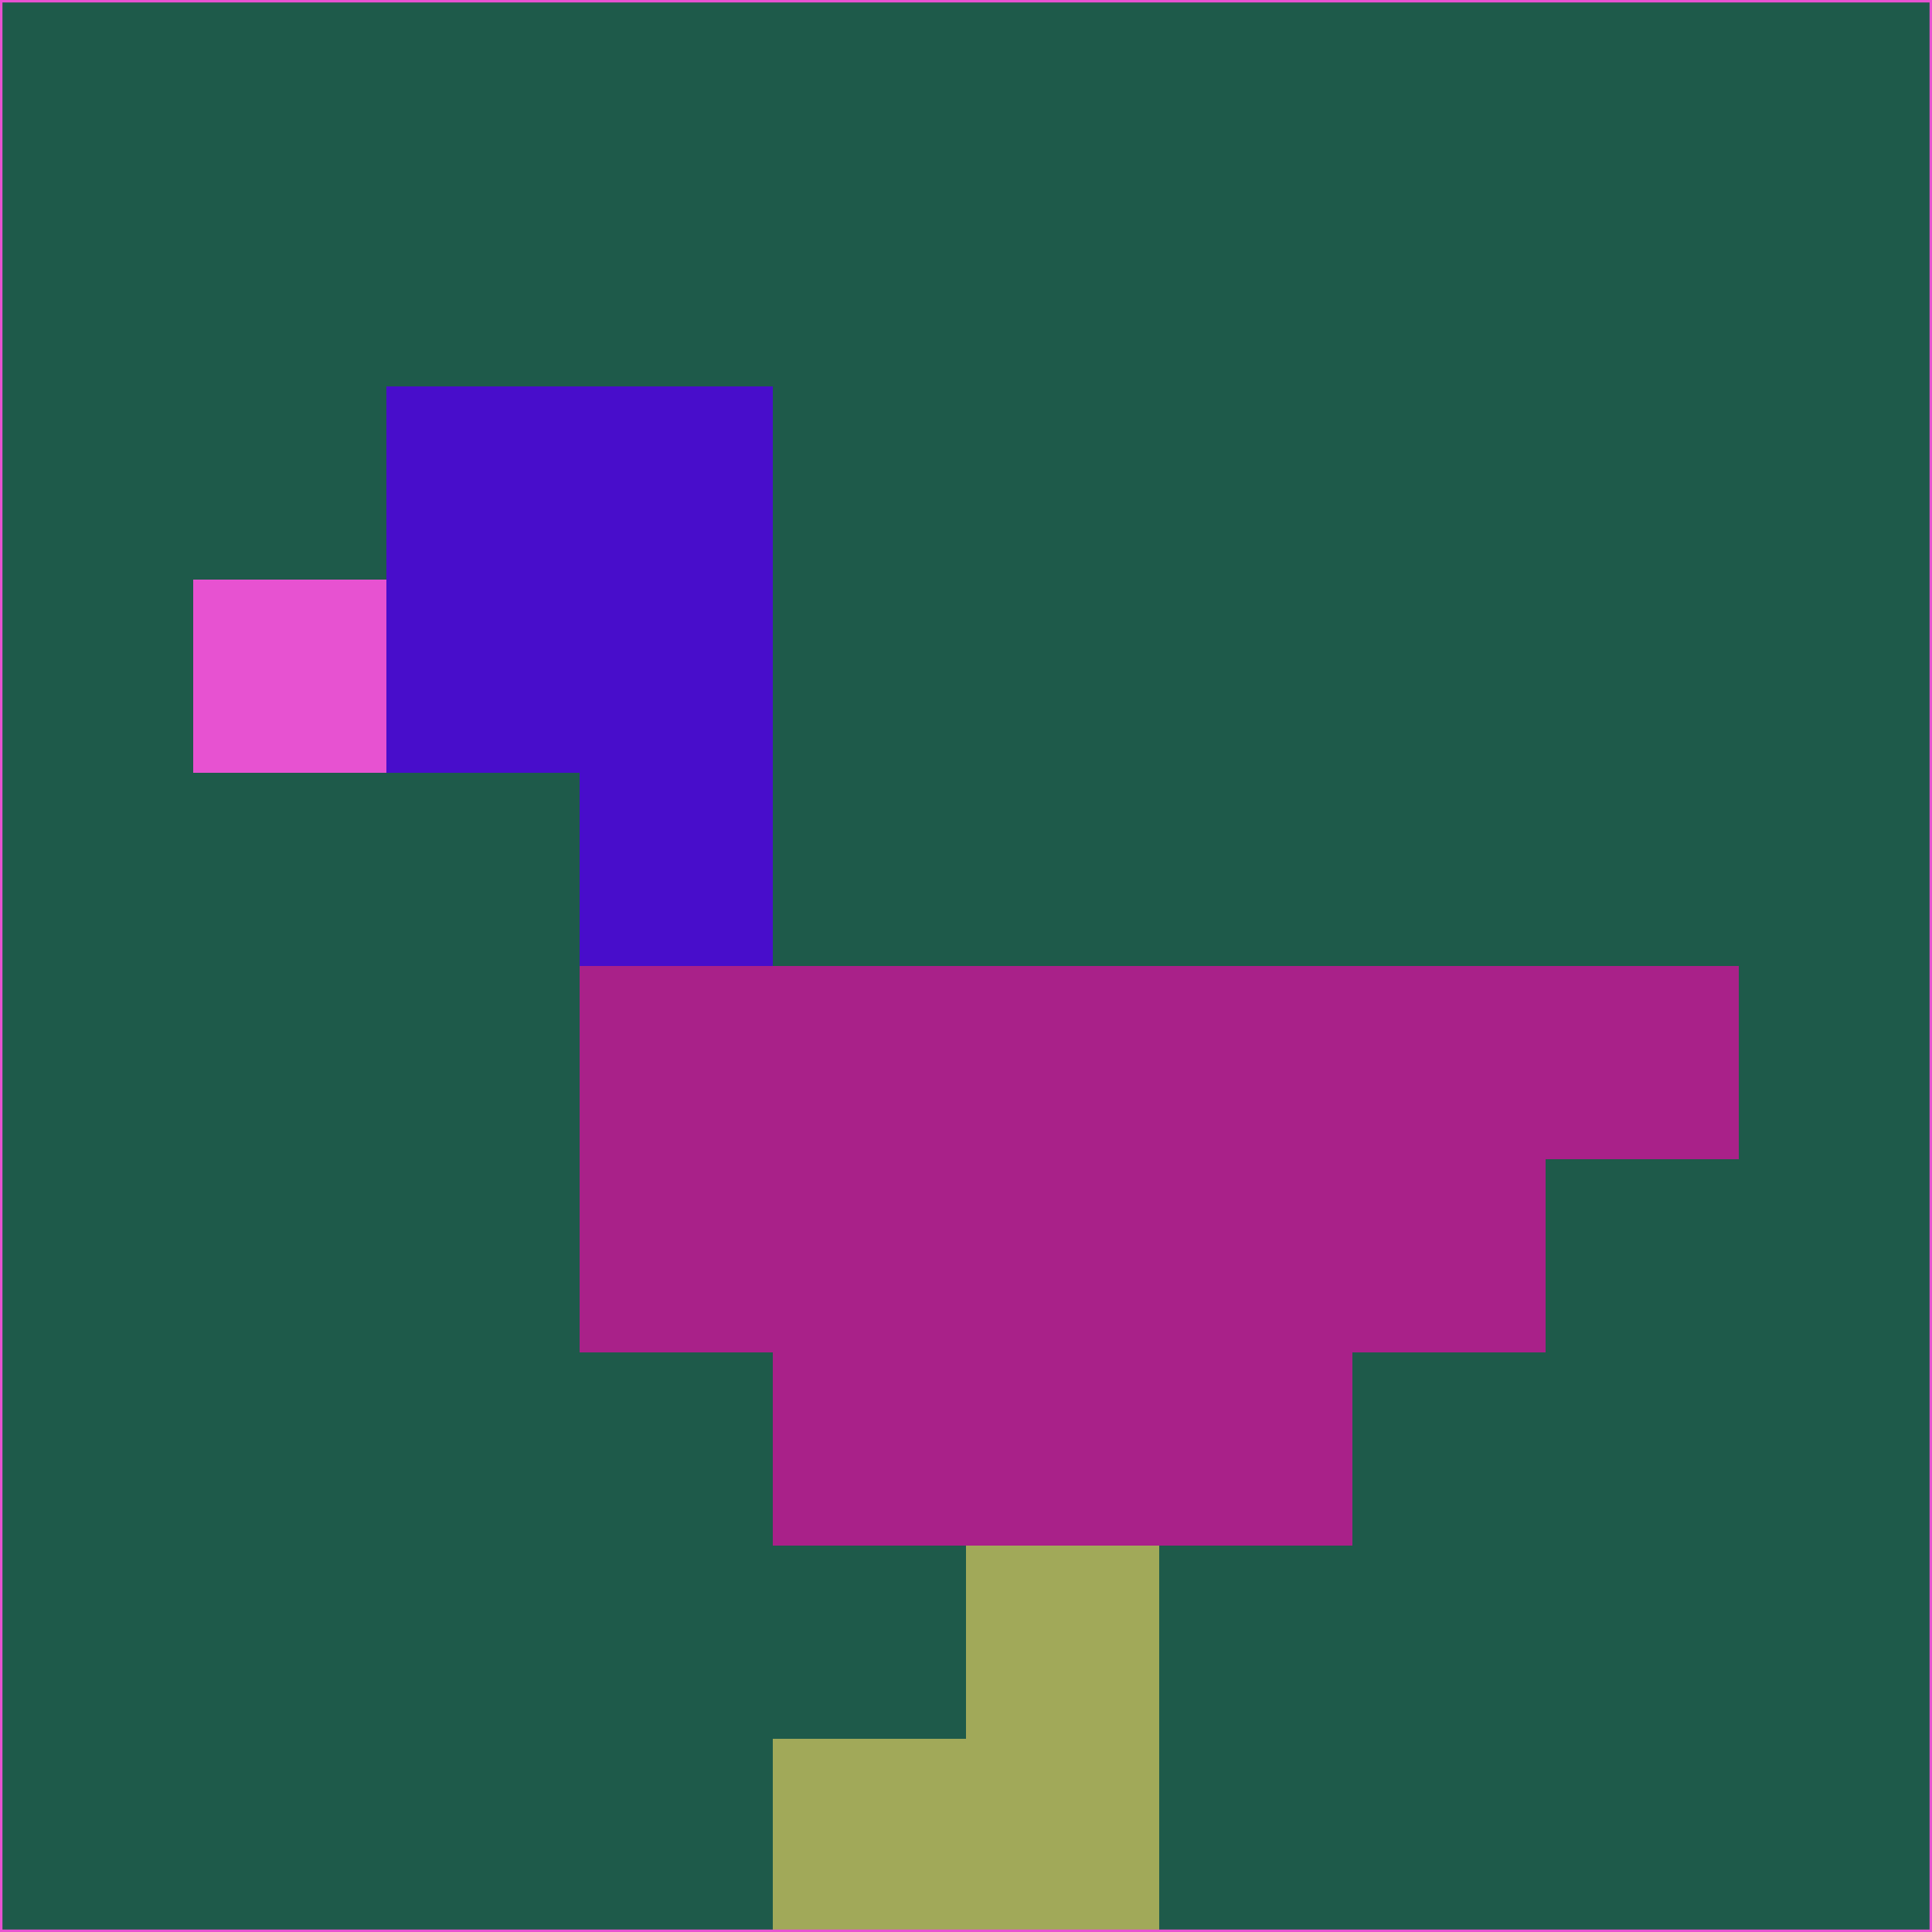 <svg xmlns="http://www.w3.org/2000/svg" version="1.1" width="785" height="785">
  <title>'goose-pfp-694263' by Dmitri Cherniak (Cyberpunk Edition)</title>
  <desc>
    seed=531235
    backgroundColor=#1e5a4a
    padding=20
    innerPadding=0
    timeout=500
    dimension=1
    border=false
    Save=function(){return n.handleSave()}
    frame=12

    Rendered at 2024-09-15T22:37:00.294Z
    Generated in 1ms
    Modified for Cyberpunk theme with new color scheme
  </desc>
  <defs/>
  <rect width="100%" height="100%" fill="#1e5a4a"/>
  <g>
    <g id="0-0">
      <rect x="0" y="0" height="785" width="785" fill="#1e5a4a"/>
      <g>
        <!-- Neon blue -->
        <rect id="0-0-2-2-2-2" x="157" y="157" width="157" height="157" fill="#480dcb"/>
        <rect id="0-0-3-2-1-4" x="235.5" y="157" width="78.5" height="314" fill="#480dcb"/>
        <!-- Electric purple -->
        <rect id="0-0-4-5-5-1" x="314" y="392.5" width="392.5" height="78.5" fill="#a92189"/>
        <rect id="0-0-3-5-5-2" x="235.5" y="392.5" width="392.5" height="157" fill="#a92189"/>
        <rect id="0-0-4-5-3-3" x="314" y="392.5" width="235.5" height="235.5" fill="#a92189"/>
        <!-- Neon pink -->
        <rect id="0-0-1-3-1-1" x="78.5" y="235.5" width="78.5" height="78.5" fill="#e752d1"/>
        <!-- Cyber yellow -->
        <rect id="0-0-5-8-1-2" x="392.5" y="628" width="78.5" height="157" fill="#a1a959"/>
        <rect id="0-0-4-9-2-1" x="314" y="706.5" width="157" height="78.5" fill="#a1a959"/>
      </g>
      <rect x="0" y="0" stroke="#e752d1" stroke-width="2" height="785" width="785" fill="none"/>
    </g>
  </g>
  <script xmlns=""/>
</svg>